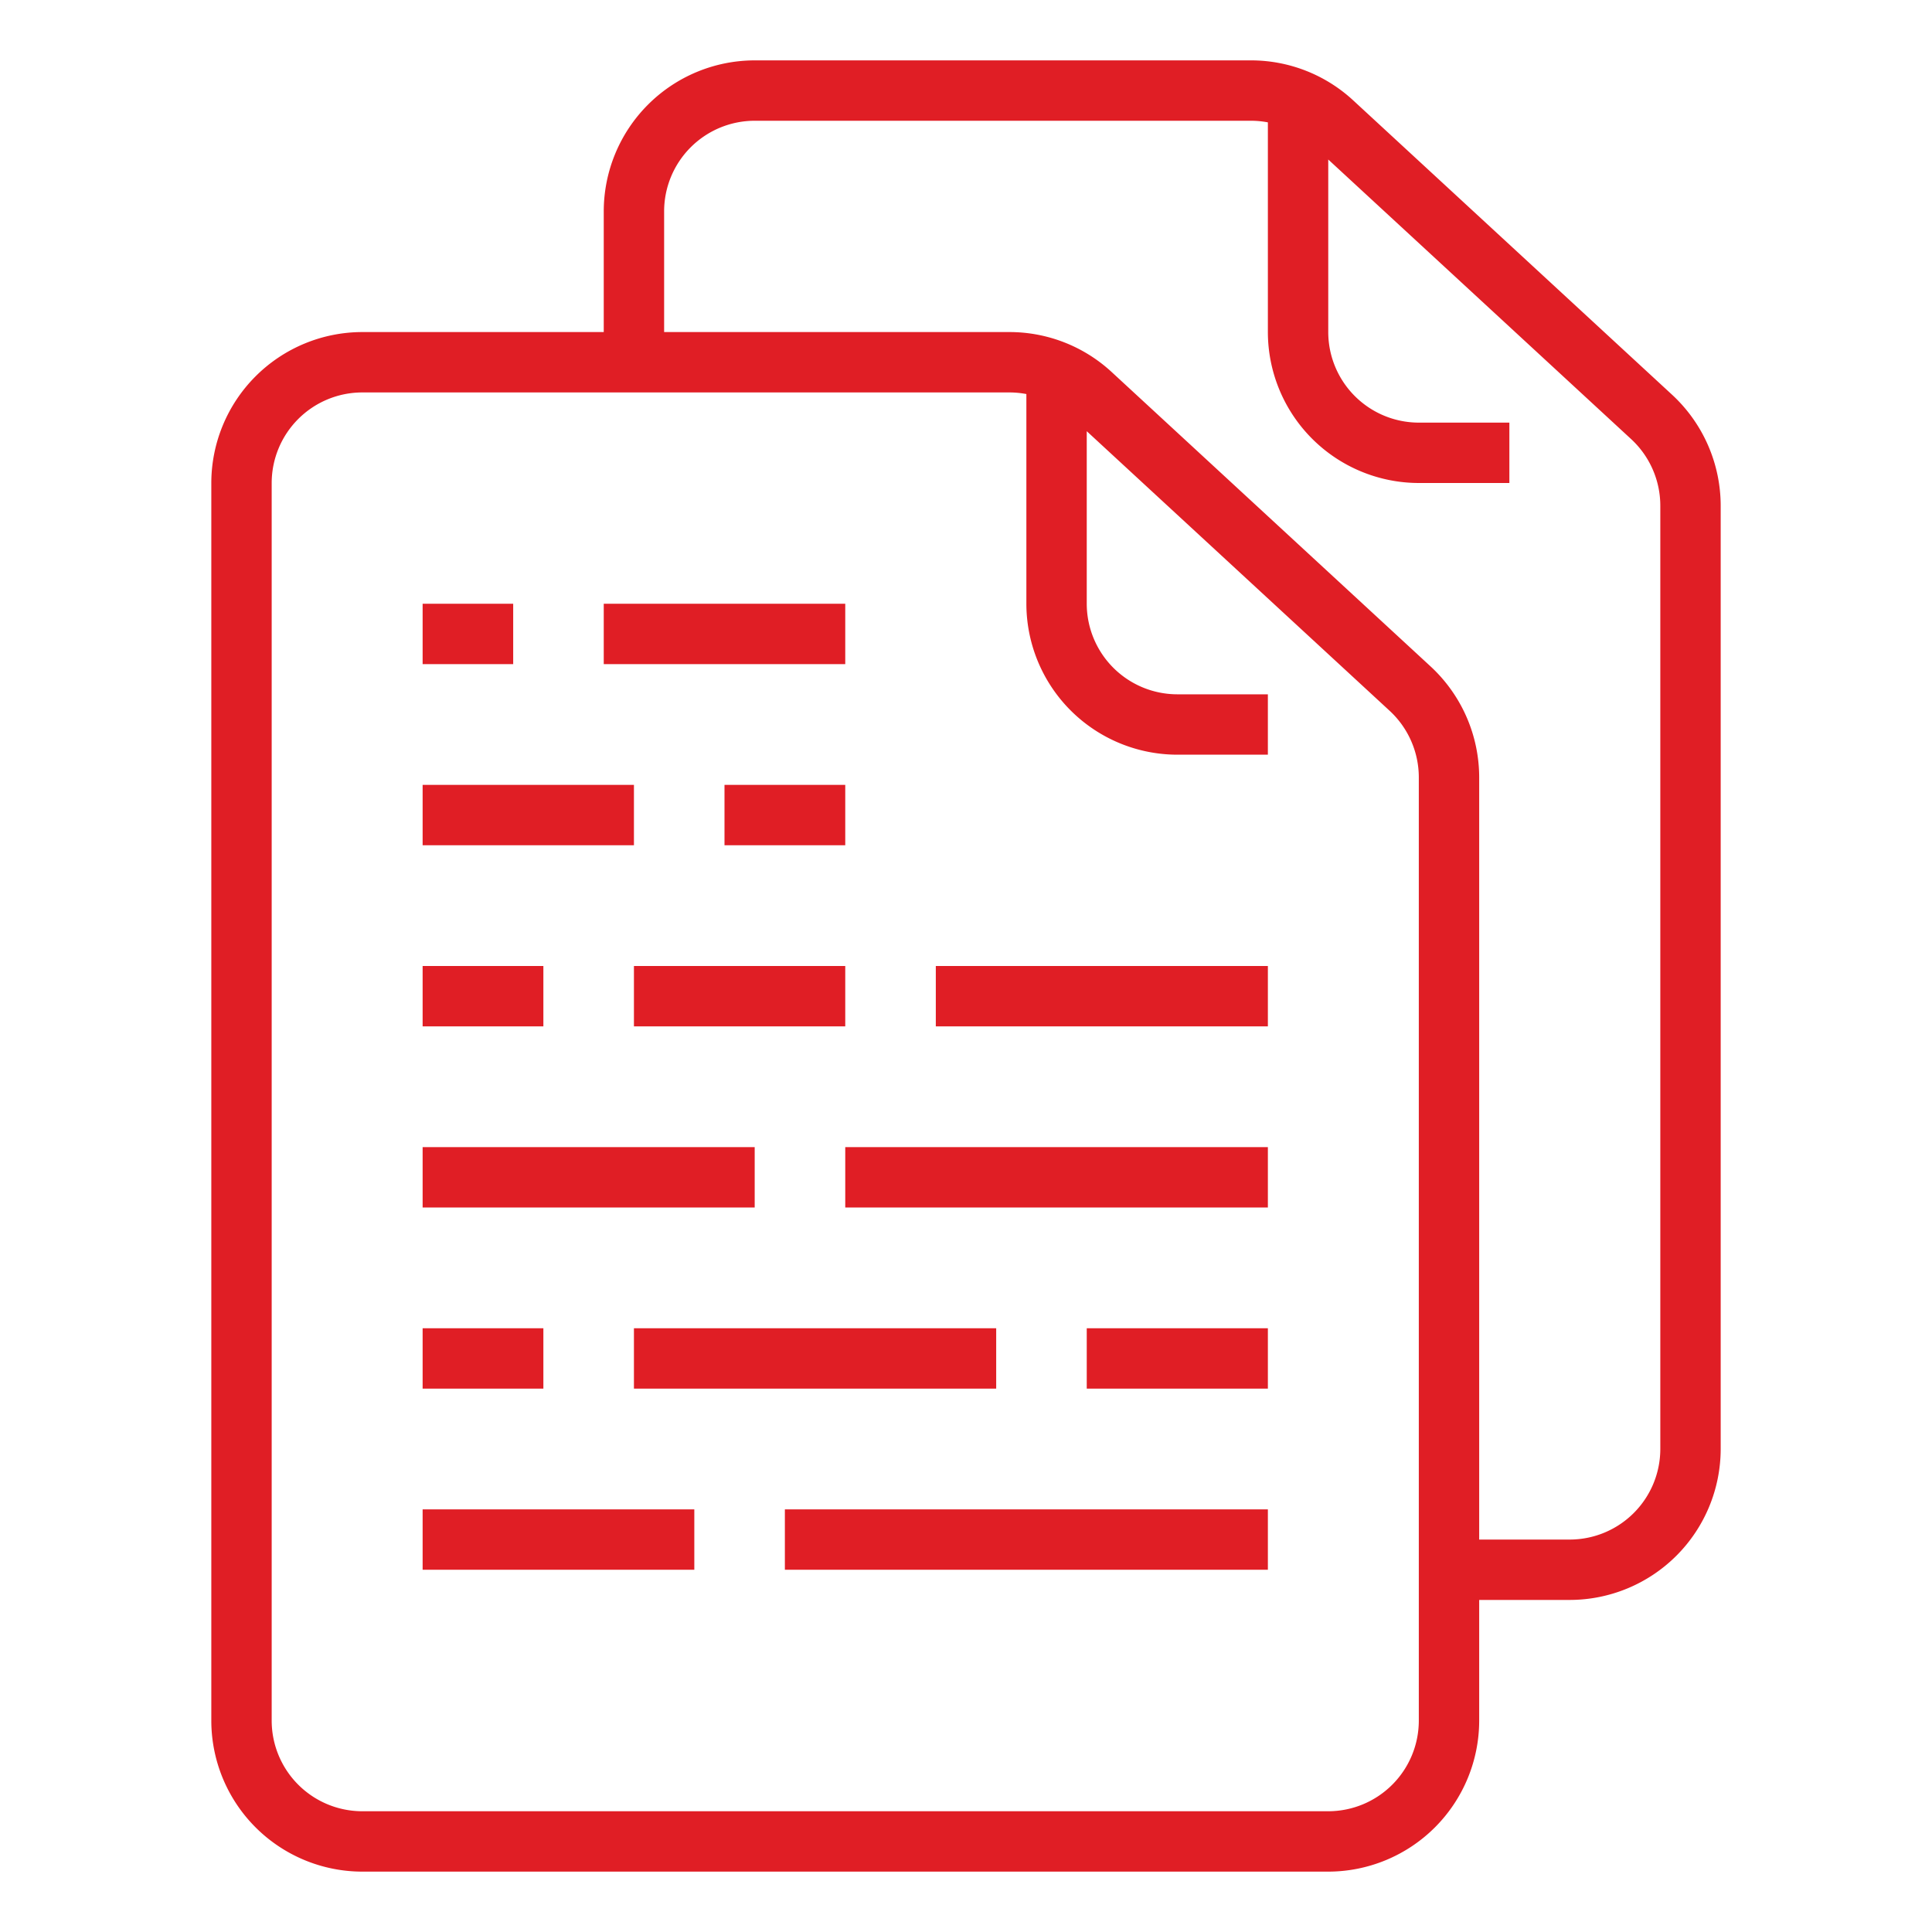 <svg id="outline" height="64" viewBox="0 0 512 512" width="64" xmlns="http://www.w3.org/2000/svg" fill="#e01e25"><path d="m96 496h256a40.045 40.045 0 0 0 40-40v-32h24a40.045 40.045 0 0 0 40-40v-249.989a40.111 40.111 0 0 0 -12.869-29.392l-84.512-78.011a39.89 39.89 0 0 0 -27.131-10.608h-131.488a40.045 40.045 0 0 0 -40 40v32h-64a40.045 40.045 0 0 0 -40 40v328a40.045 40.045 0 0 0 40 40zm80-440a24.027 24.027 0 0 1 24-24h131.488a24.096 24.096 0 0 1 4.512.427v55.573a40.045 40.045 0 0 0 40 40h24v-16h-24a24.027 24.027 0 0 1 -24-24v-45.728l80.279 74.103a24.067 24.067 0 0 1 7.721 17.635v249.989a24.027 24.027 0 0 1 -24 24h-24v-201.989a40.111 40.111 0 0 0 -12.869-29.392l-84.512-78.011a39.89 39.89 0 0 0 -27.131-10.608h-91.488zm-104 72a24.027 24.027 0 0 1 24-24h171.488a24.096 24.096 0 0 1 4.512.427v55.573a40.045 40.045 0 0 0 40 40h24v-16h-24a24.027 24.027 0 0 1 -24-24v-45.728l80.279 74.103a24.067 24.067 0 0 1 7.721 17.635v249.989a24.027 24.027 0 0 1 -24 24h-256a24.027 24.027 0 0 1 -24-24z"/><path d="m160 160h64v16h-64z"/><path d="m112 160h24v16h-24z"/><path d="m192 208h32v16h-32z"/><path d="m248 256h88v16h-88z"/><path d="m168 256h56v16h-56z"/><path d="m112 256h32v16h-32z"/><path d="m224 304h112v16h-112z"/><path d="m112 304h88v16h-88z"/><path d="m288 352h48v16h-48z"/><path d="m168 352h96v16h-96z"/><path d="m112 352h32v16h-32z"/><path d="m208 400h128v16h-128z"/><path d="m112 400h72v16h-72z"/><path d="m112 208h56v16h-56z"/></svg>